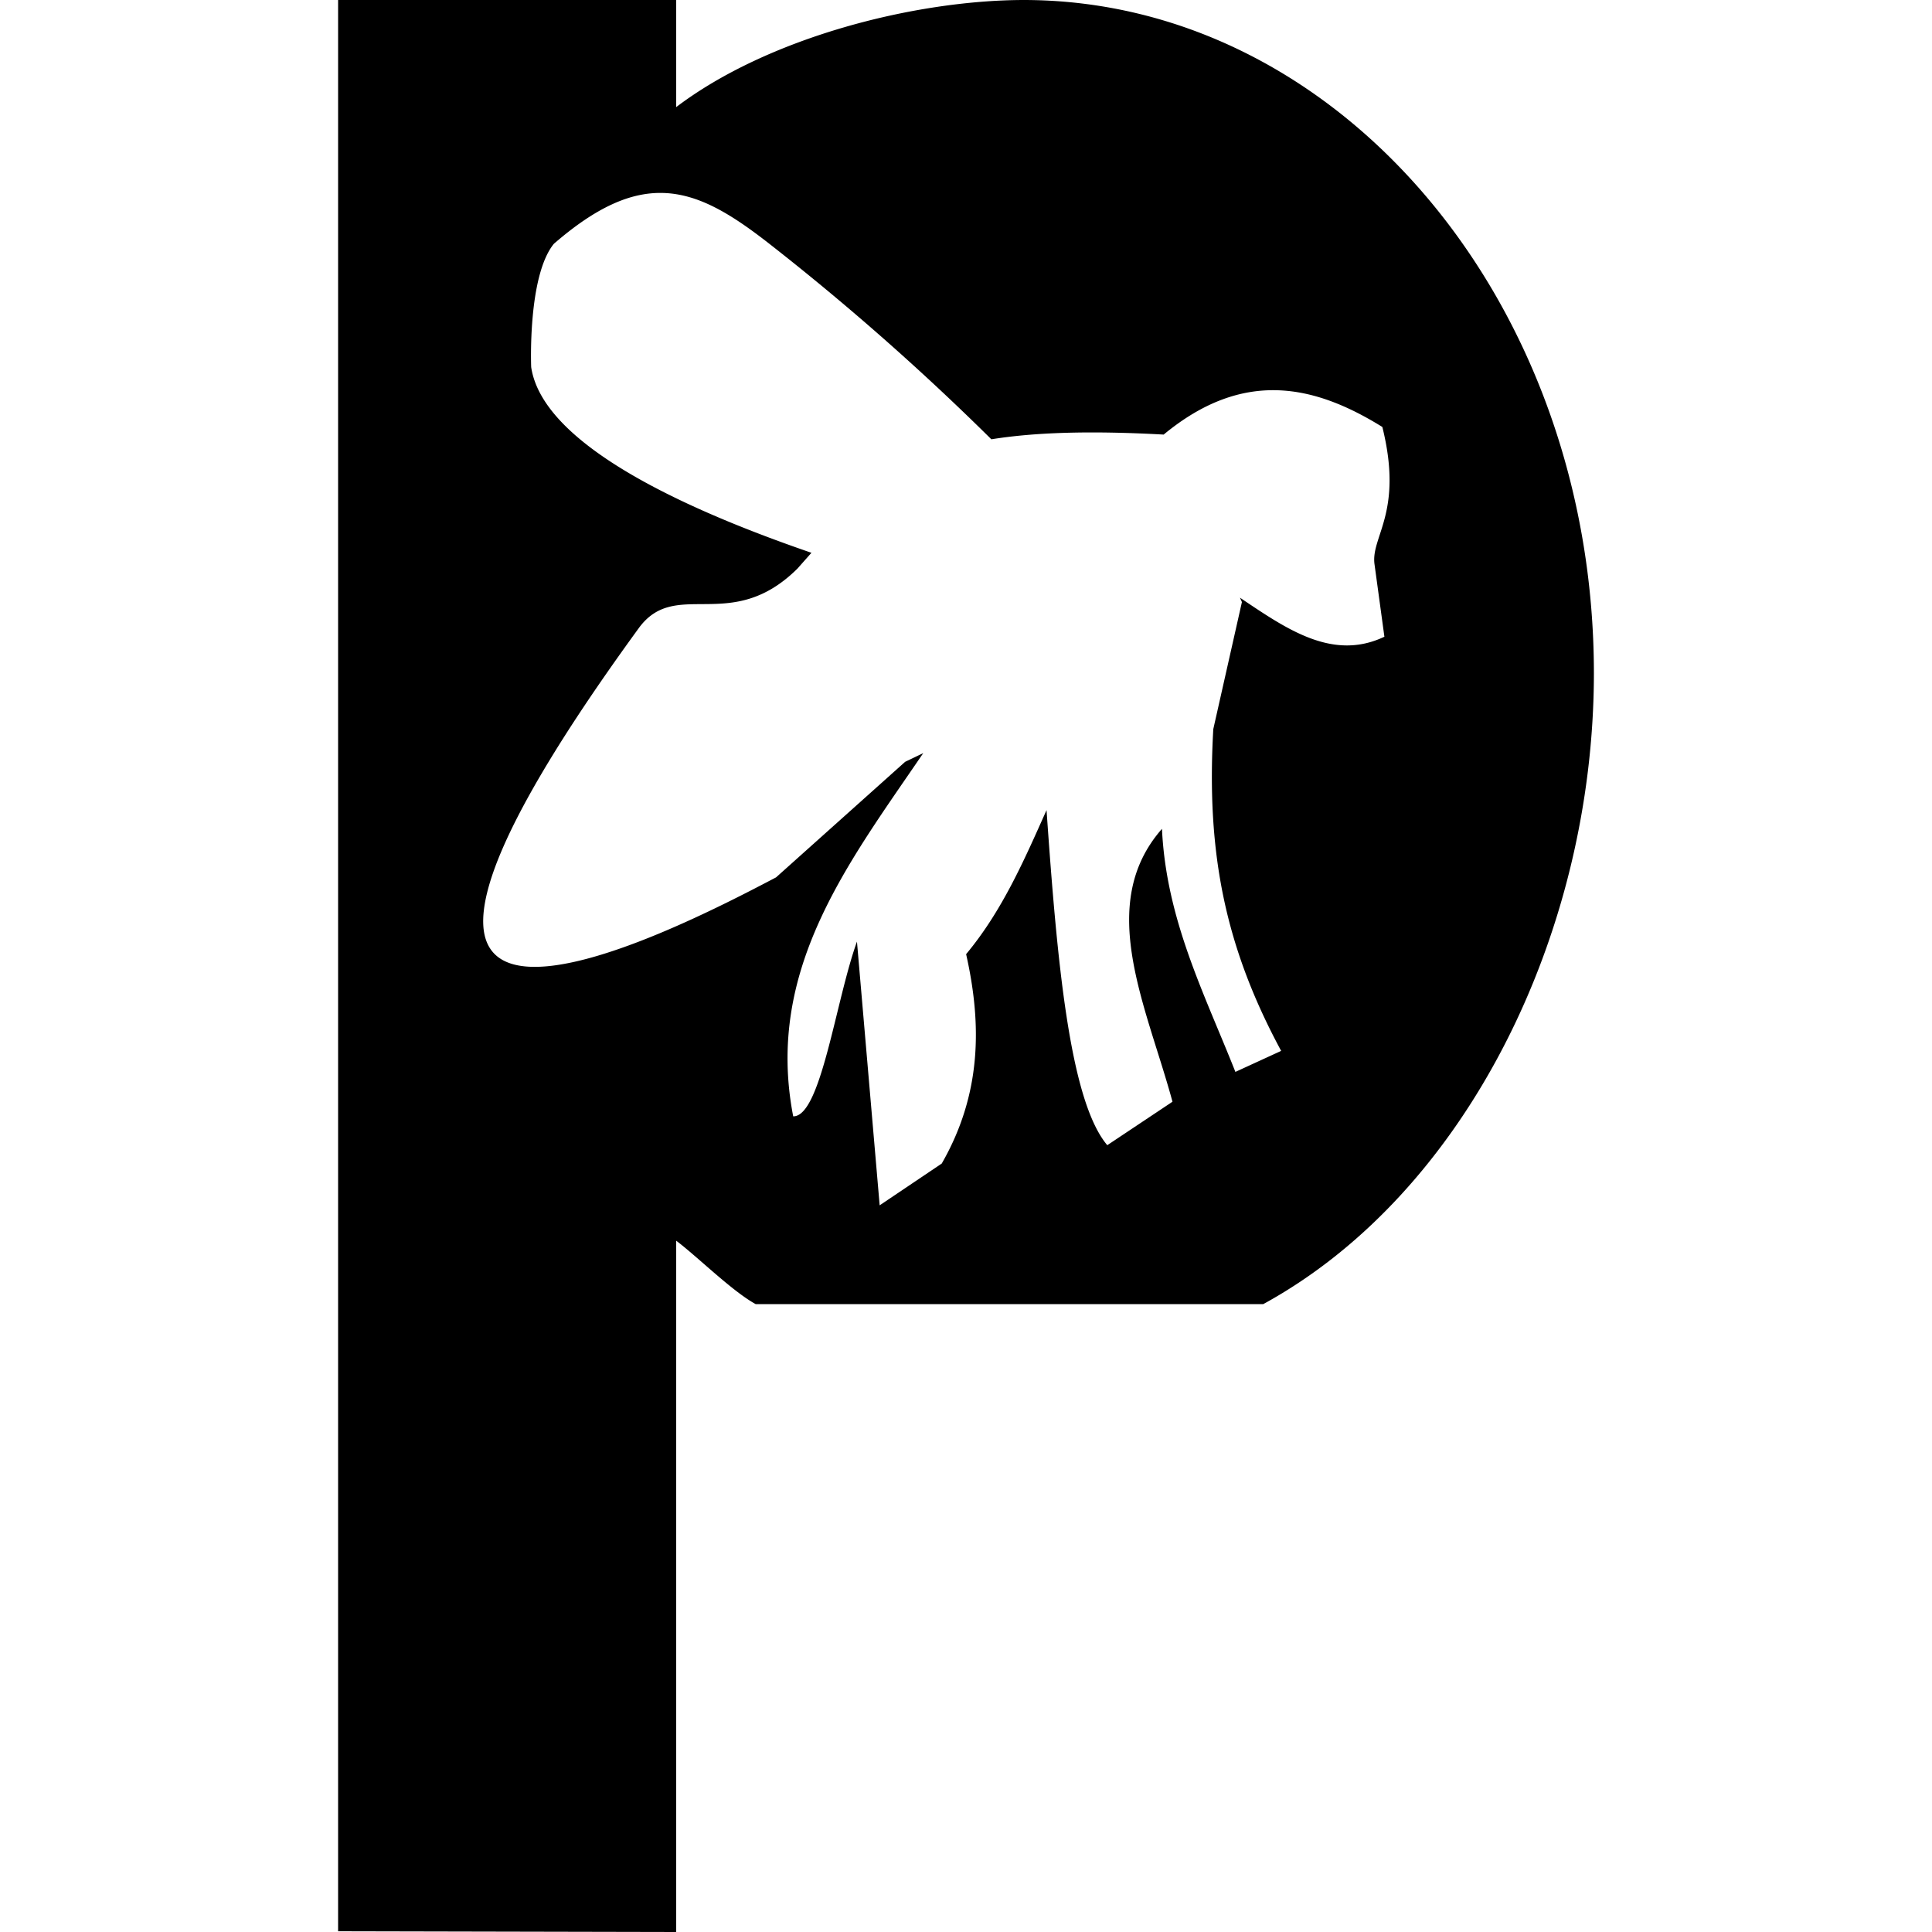 <svg width="16" height="16">
  <defs>
    <linearGradient id="com_krillbite_ThePlan_svg__arrongin" x1="0%" x2="0%" y1="0%" y2="100%">
      <stop offset="0%" stop-color="#dd9b44"/>
      <stop offset="100%" stop-color="#ad6c16"/>
    </linearGradient>
    <linearGradient id="com_krillbite_ThePlan_svg__aurora" x1="0%" x2="0%" y1="0%" y2="100%">
      <stop offset="0%" stop-color="#09d4df"/>
      <stop offset="100%" stop-color="#9269f4"/>
    </linearGradient>
    <linearGradient id="com_krillbite_ThePlan_svg__cyberneon" x1="0%" x2="0%" y1="0%" y2="100%">
      <stop offset="0" stop-color="#0abdc6"/>
      <stop offset="1" stop-color="#ea00d9"/>
    </linearGradient>
    <linearGradient id="com_krillbite_ThePlan_svg__fitdance" x1="0%" x2="0%" y1="0%" y2="100%">
      <stop offset="0%" stop-color="#1ad6ab"/>
      <stop offset="100%" stop-color="#329db6"/>
    </linearGradient>
    <linearGradient id="com_krillbite_ThePlan_svg__oomox" x1="0%" x2="0%" y1="0%" y2="100%">
      <stop offset="0%" stop-color="#efefe7"/>
      <stop offset="100%" stop-color="#8f8f8b"/>
    </linearGradient>
    <linearGradient id="com_krillbite_ThePlan_svg__rainblue" x1="0%" x2="0%" y1="0%" y2="100%">
      <stop offset="0%" stop-color="#00f260"/>
      <stop offset="100%" stop-color="#0575e6"/>
    </linearGradient>
    <linearGradient id="com_krillbite_ThePlan_svg__sunrise" x1="0%" x2="0%" y1="0%" y2="100%">
      <stop offset="0%" stop-color="#ff8501"/>
      <stop offset="100%" stop-color="#ffcb01"/>
    </linearGradient>
    <linearGradient id="com_krillbite_ThePlan_svg__telinkrin" x1="0%" x2="0%" y1="0%" y2="100%">
      <stop offset="0%" stop-color="#b2ced6"/>
      <stop offset="100%" stop-color="#6da5b7"/>
    </linearGradient>
    <linearGradient id="com_krillbite_ThePlan_svg__60spsycho" x1="0%" x2="0%" y1="0%" y2="100%">
      <stop offset="0%" stop-color="#df5940"/>
      <stop offset="25%" stop-color="#d8d15f"/>
      <stop offset="50%" stop-color="#e9882a"/>
      <stop offset="100%" stop-color="#279362"/>
    </linearGradient>
    <linearGradient id="com_krillbite_ThePlan_svg__90ssummer" x1="0%" x2="0%" y1="0%" y2="100%">
      <stop offset="0%" stop-color="#f618c7"/>
      <stop offset="20%" stop-color="#94ffab"/>
      <stop offset="50%" stop-color="#fbfd54"/>
      <stop offset="100%" stop-color="#0f83ae"/>
    </linearGradient>
    <style id="current-color-scheme" type="text/css">
      .com_krillbite_ThePlan_svg__ColorScheme-Text{color:#ececec}
    </style>
  </defs>
  <path fill="currentColor" fill-opacity="0" d="M0 0h16v16H0z" class="com_krillbite_ThePlan_svg__ColorScheme-Text"/>
  <path fill="currentColor" d="M2.8 0v15.994L5.6 16v-5.725c.18.136.464.419.658.525h4.204c1.668-.912 2.736-3.053 2.738-5.223C13.2 2.497 11.085 0 8.476 0 7.573.002 6.36.31 5.6.887V0H2.8Zm2.69 1.598c.3.008.573.179.893.43a21.04 21.04 0 0 1 1.827 1.61c.355-.057.811-.073 1.427-.039.659-.545 1.247-.413 1.811-.063.176.708-.096.906-.065 1.136l.082.601c-.43.205-.813-.066-1.196-.323l.016.036-.237 1.052c-.059 1.031.1 1.808.562 2.665l-.379.174c-.255-.645-.573-1.259-.608-2.013-.552.628-.128 1.467.087 2.26l-.54.36c-.314-.372-.417-1.543-.503-2.775-.186.416-.367.834-.666 1.193.13.578.13 1.156-.202 1.734l-.514.346-.188-2.184c-.176.486-.298 1.451-.528 1.447-.235-1.213.457-2.098 1.077-3.008l-.15.072-1.069.957c-.836.439-4.257 2.221-1.137-2.064.307-.421.762.054 1.314-.493l.116-.131c-.886-.305-2.219-.854-2.321-1.538 0 0-.031-.753.188-1.021.354-.307.638-.428.903-.421Z" class="com_krillbite_ThePlan_svg__ColorScheme-Text"/>
</svg>
